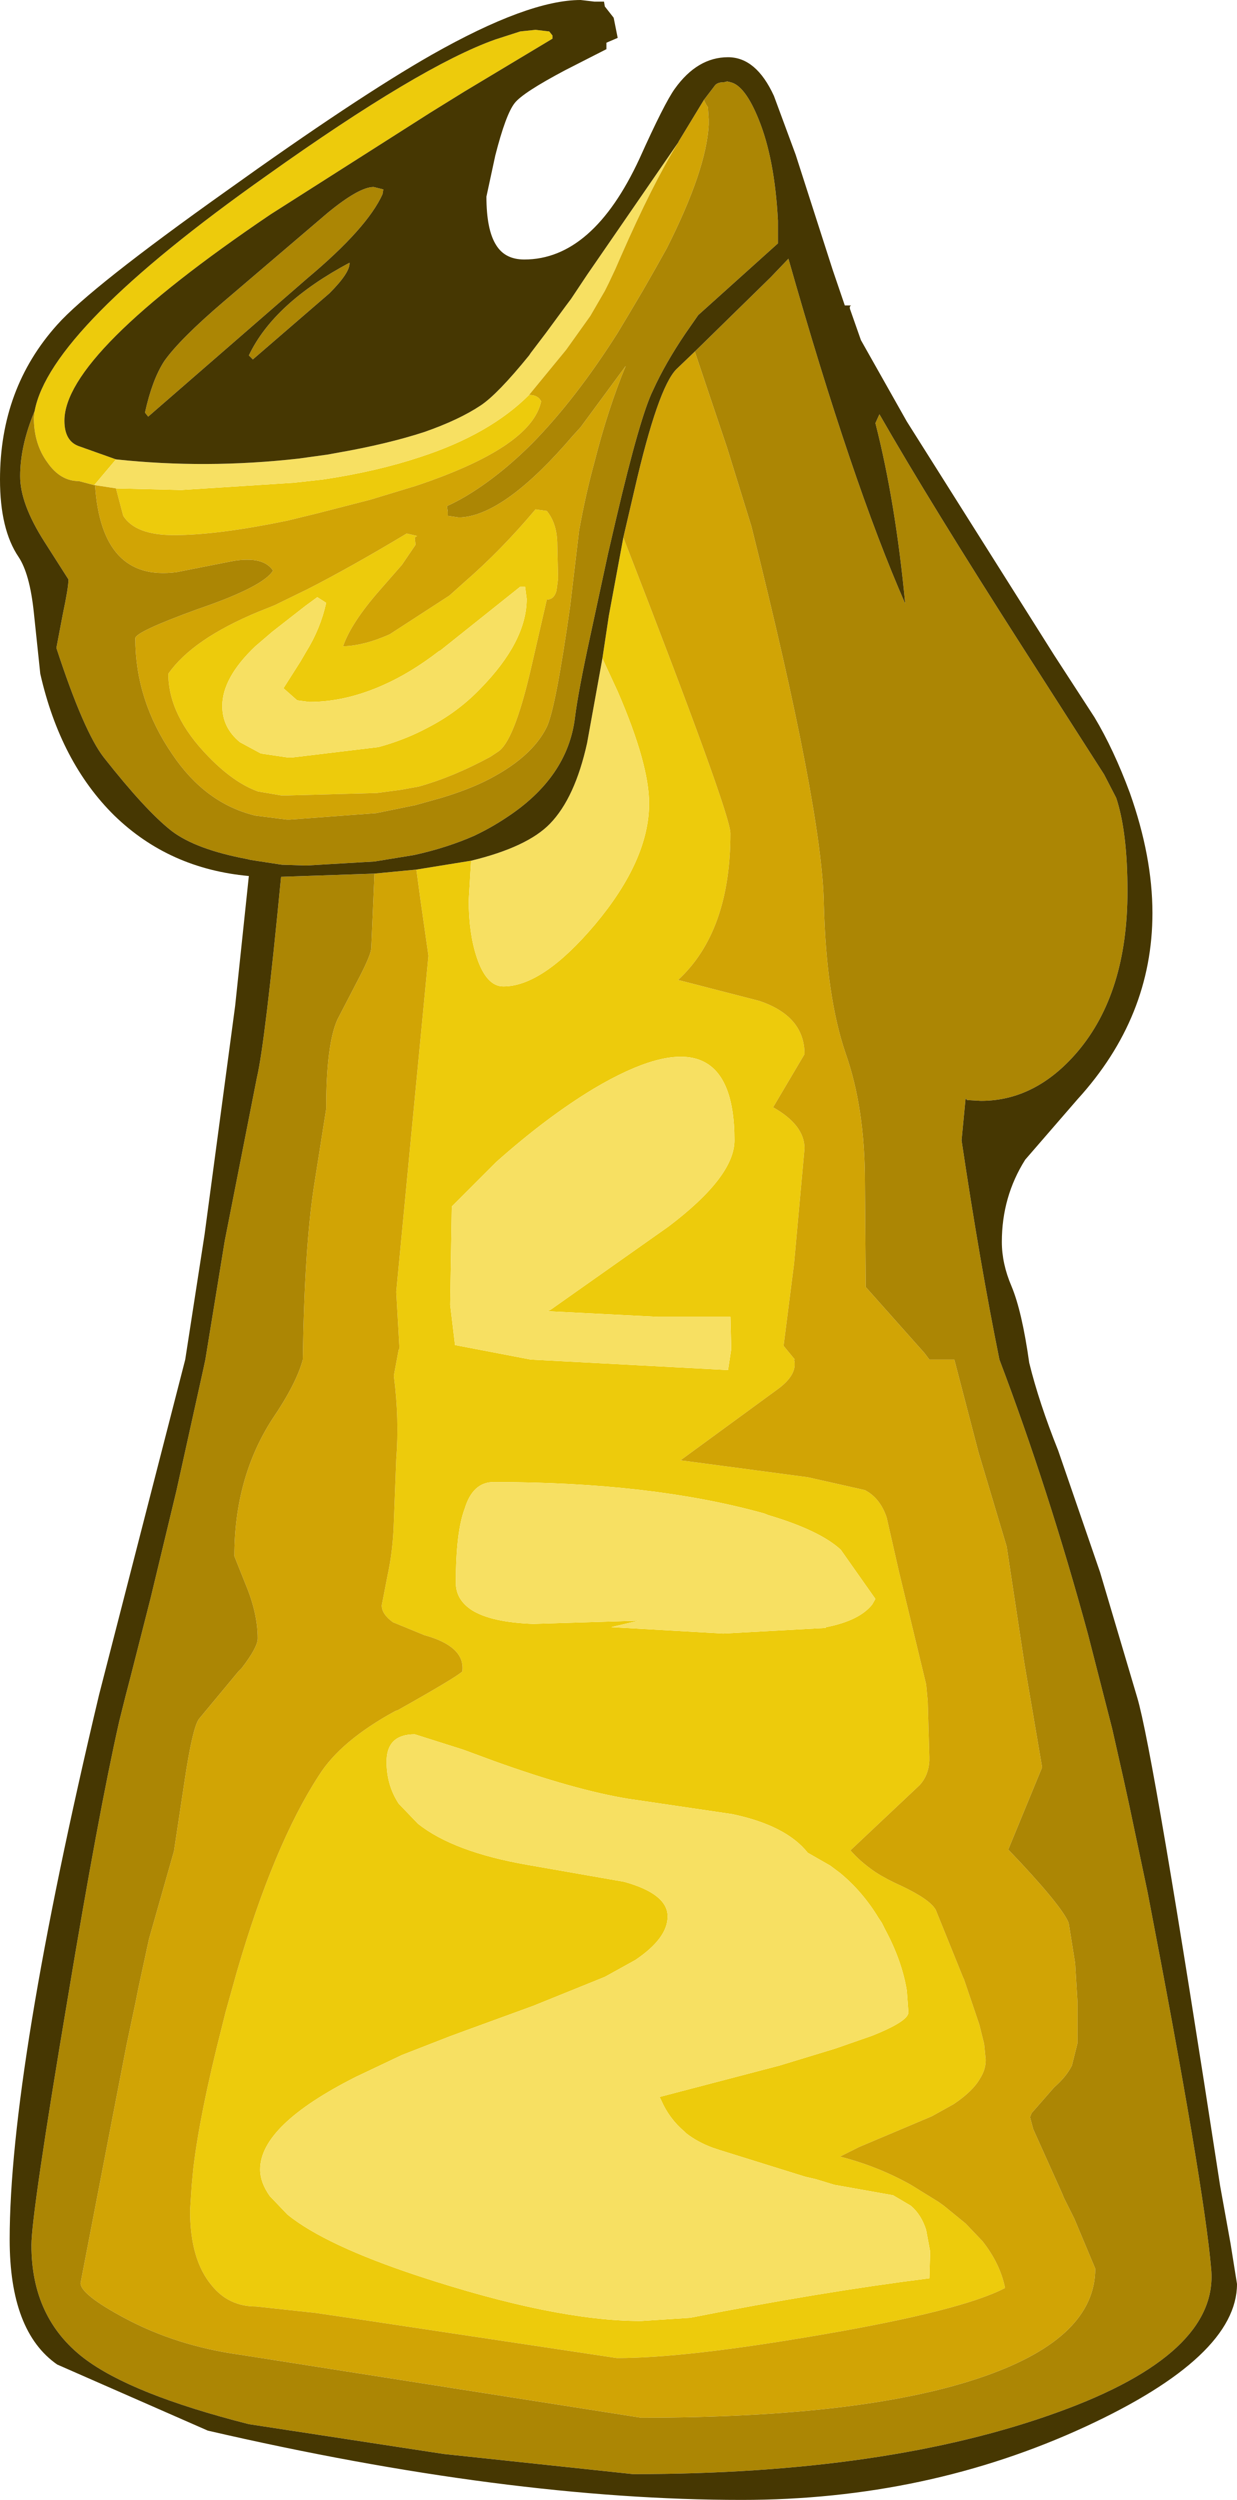 <?xml version="1.0" encoding="UTF-8" standalone="no"?>
<svg xmlns:ffdec="https://www.free-decompiler.com/flash" xmlns:xlink="http://www.w3.org/1999/xlink" ffdec:objectType="shape" height="155.1px" width="76.8px" xmlns="http://www.w3.org/2000/svg">
  <g transform="matrix(1.0, 0.0, 0.0, 1.0, 35.95, 138.9)">
    <path d="M-30.1 -108.8 L-31.05 -109.05 Q-32.2 -109.05 -33.0 -110.2 -33.85 -111.35 -33.85 -113.0 L-33.8 -113.4 Q-32.85 -118.5 -19.4 -128.0 -9.85 -134.8 -5.2 -136.45 L-3.65 -136.95 -2.7 -137.05 -1.85 -136.95 -1.65 -136.7 -1.65 -136.5 -7.15 -133.2 -9.25 -131.9 -19.15 -125.6 Q-31.95 -116.95 -31.95 -112.8 -31.95 -111.5 -31.0 -111.2 L-28.75 -110.4 -30.1 -108.8 M-10.1 -84.95 L-6.7 -85.5 -6.85 -83.05 Q-6.85 -81.0 -6.35 -79.5 -5.75 -77.7 -4.7 -77.7 -2.25 -77.7 1.0 -81.55 4.35 -85.55 4.35 -89.05 4.35 -91.5 2.4 -96.0 L1.45 -98.05 1.85 -100.7 2.75 -105.55 Q9.4 -88.45 9.4 -87.2 9.4 -81.1 6.15 -78.1 L11.2 -76.8 Q14.0 -75.85 14.0 -73.5 L12.05 -70.2 Q14.0 -69.1 14.0 -67.65 L13.35 -60.5 12.7 -55.4 13.4 -54.55 13.35 -54.55 Q13.6 -53.6 12.25 -52.65 L6.3 -48.3 14.2 -47.25 17.75 -46.45 Q18.7 -45.95 19.1 -44.75 L19.85 -41.45 21.55 -34.4 21.65 -33.35 21.75 -29.9 21.75 -29.65 Q21.7 -28.75 21.15 -28.15 L16.85 -24.1 Q17.45 -23.4 18.4 -22.75 19.1 -22.3 20.0 -21.9 21.8 -21.05 22.15 -20.4 L23.85 -16.2 23.9 -16.1 24.85 -13.3 25.15 -12.1 25.25 -11.1 Q25.25 -10.5 24.9 -9.95 24.45 -9.15 23.25 -8.35 L21.9 -7.6 17.4 -5.7 16.2 -5.1 Q18.55 -4.5 20.6 -3.35 L22.3 -2.3 22.65 -2.05 24.0 -0.95 25.05 0.15 Q26.15 1.55 26.45 3.05 23.8 4.45 15.05 5.95 6.65 7.4 2.35 7.4 L-13.3 5.05 -16.35 4.6 -20.05 4.2 Q-21.75 4.2 -22.8 2.9 -24.15 1.3 -24.15 -1.75 L-24.05 -3.3 -23.95 -4.35 Q-23.55 -7.75 -22.2 -13.05 L-22.1 -13.45 -21.95 -14.05 -21.25 -16.55 Q-18.95 -24.45 -16.15 -28.75 -14.8 -30.9 -11.4 -32.75 L-11.25 -32.8 Q-7.6 -34.85 -7.25 -35.2 -7.05 -36.75 -9.6 -37.45 L-11.55 -38.25 Q-12.25 -38.75 -12.25 -39.3 L-11.9 -41.1 Q-11.55 -42.7 -11.5 -44.45 L-11.35 -48.35 Q-11.15 -50.85 -11.5 -53.55 L-11.2 -55.15 -11.15 -55.25 -11.35 -58.75 -10.35 -69.2 -9.35 -79.6 -9.85 -83.1 -10.1 -84.95 M-3.1 -114.4 Q-2.55 -114.4 -2.35 -114.0 -2.95 -111.15 -10.15 -108.75 L-12.95 -107.9 -16.25 -107.05 -18.1 -106.6 Q-22.45 -105.7 -25.15 -105.7 -27.55 -105.7 -28.3 -106.9 L-28.75 -108.6 -24.7 -108.5 -17.7 -108.95 -15.9 -109.15 Q-12.55 -109.65 -9.85 -110.55 -5.55 -111.95 -3.1 -114.4 M9.5 -26.35 L3.05 -27.3 Q-0.3 -27.85 -5.3 -29.65 L-7.2 -30.35 -10.2 -31.3 Q-11.95 -31.3 -11.95 -29.6 -11.95 -28.15 -11.2 -27.0 L-10.0 -25.75 Q-7.8 -24.0 -3.2 -23.2 L2.8 -22.15 Q5.5 -21.4 5.5 -20.0 5.5 -18.65 3.5 -17.3 L1.6 -16.25 -2.85 -14.45 -7.1 -12.9 -8.05 -12.55 -11.0 -11.4 -13.85 -10.05 Q-19.8 -7.05 -19.8 -4.3 -19.8 -3.5 -19.2 -2.65 L-18.1 -1.5 Q-15.75 0.4 -10.0 2.3 -1.5 5.1 3.85 5.1 L6.9 4.9 Q15.0 3.3 21.75 2.45 L21.8 0.8 21.55 -0.55 Q21.25 -1.5 20.6 -2.05 L19.5 -2.7 15.85 -3.35 14.7 -3.7 14.05 -3.85 8.75 -5.5 8.3 -5.65 Q7.35 -6.0 6.65 -6.55 L6.55 -6.65 Q5.6 -7.45 5.1 -8.6 L5.0 -8.8 12.45 -10.75 15.9 -11.8 18.2 -12.6 Q20.45 -13.5 20.45 -14.05 L20.35 -15.4 Q20.05 -17.25 19.0 -19.2 L18.8 -19.6 18.6 -19.9 Q17.6 -21.55 16.2 -22.7 L15.6 -23.15 14.2 -23.95 Q12.85 -25.65 9.5 -26.35 M11.75 -44.9 L11.5 -45.0 Q4.5 -46.95 -5.3 -46.95 -6.6 -46.95 -7.1 -45.3 -7.65 -43.85 -7.65 -40.7 -7.65 -39.65 -6.65 -39.0 -5.45 -38.25 -2.85 -38.15 L3.7 -38.35 2.0 -37.95 8.95 -37.55 15.3 -37.9 15.35 -37.95 Q17.4 -38.35 18.2 -39.35 L18.4 -39.7 16.25 -42.75 Q14.95 -43.95 11.75 -44.9 M5.55 -62.8 Q9.65 -65.9 9.65 -68.15 9.65 -76.55 0.9 -71.35 -2.0 -69.6 -5.15 -66.8 L-7.9 -64.05 -8.0 -57.95 -7.7 -55.45 -3.0 -54.55 9.25 -53.9 9.45 -55.2 9.4 -57.2 4.9 -57.2 -1.95 -57.55 -1.75 -57.65 5.55 -62.8 M-17.0 -101.3 L-19.05 -99.7 -20.1 -98.8 Q-22.15 -96.85 -22.15 -95.1 -22.15 -93.75 -21.05 -92.85 L-19.75 -92.15 -18.05 -91.9 -17.85 -91.9 -12.45 -92.55 Q-10.8 -93.0 -9.4 -93.75 -7.55 -94.7 -6.15 -96.15 -3.25 -99.1 -3.25 -101.75 L-3.35 -102.5 -3.65 -102.5 -8.6 -98.55 -8.7 -98.5 Q-10.45 -97.15 -12.15 -96.4 -14.5 -95.35 -16.75 -95.35 L-17.5 -95.45 -18.35 -96.2 -17.3 -97.85 -16.95 -98.45 Q-16.05 -99.9 -15.7 -101.5 L-16.25 -101.85 -17.0 -101.3 M-18.9 -101.35 L-16.85 -102.35 Q-14.2 -103.7 -10.7 -105.8 L-10.05 -105.65 -10.2 -105.55 -10.15 -105.1 -11.0 -103.85 -12.4 -102.25 Q-14.15 -100.25 -14.65 -98.8 -13.3 -98.85 -11.75 -99.55 L-8.05 -101.95 -7.1 -102.8 Q-4.85 -104.75 -2.7 -107.3 L-2.0 -107.2 Q-1.35 -106.4 -1.35 -105.1 L-1.3 -103.0 -1.4 -102.25 Q-1.55 -101.7 -2.0 -101.7 L-3.0 -97.35 Q-4.05 -92.85 -5.05 -92.25 L-5.5 -91.95 Q-7.8 -90.7 -9.95 -90.1 L-11.05 -89.9 -12.55 -89.7 -18.05 -89.55 -18.5 -89.55 -19.95 -89.8 Q-21.45 -90.35 -23.0 -91.95 -25.5 -94.5 -25.5 -97.1 -24.0 -99.25 -19.9 -100.95 L-18.9 -101.35" fill="#edcb0c" fill-rule="evenodd" stroke="none"/>
    <path d="M-30.05 -108.8 L-30.1 -108.8 -28.75 -110.4 Q-23.15 -109.8 -17.4 -110.45 L-15.6 -110.7 -15.05 -110.8 Q-11.9 -111.35 -9.6 -112.1 -7.45 -112.85 -6.1 -113.75 -5.05 -114.45 -3.1 -116.85 L-3.0 -117.0 -2.05 -118.25 -0.8 -119.95 -0.5 -120.35 0.2 -121.4 0.5 -121.85 6.15 -130.05 Q4.55 -127.45 2.6 -123.0 L2.25 -122.2 1.85 -121.35 1.6 -120.85 0.7 -119.3 -0.8 -117.2 -3.1 -114.4 Q-5.55 -111.95 -9.85 -110.55 -12.55 -109.65 -15.9 -109.15 L-17.7 -108.95 -24.7 -108.5 -28.75 -108.6 -30.05 -108.8 M-6.7 -85.5 Q-3.2 -86.35 -1.8 -87.8 -0.25 -89.4 0.5 -92.8 L1.45 -98.05 2.4 -96.0 Q4.35 -91.5 4.35 -89.05 4.35 -85.55 1.0 -81.55 -2.25 -77.7 -4.7 -77.7 -5.75 -77.7 -6.35 -79.5 -6.85 -81.0 -6.85 -83.05 L-6.7 -85.5 M5.55 -62.8 L-1.75 -57.65 -1.95 -57.55 4.9 -57.2 9.4 -57.2 9.45 -55.2 9.25 -53.9 -3.0 -54.55 -7.7 -55.45 -8.0 -57.95 -7.9 -64.05 -5.15 -66.8 Q-2.0 -69.6 0.9 -71.35 9.65 -76.55 9.65 -68.15 9.65 -65.9 5.55 -62.8 M11.75 -44.9 Q14.95 -43.95 16.25 -42.75 L18.4 -39.7 18.2 -39.35 Q17.4 -38.35 15.35 -37.95 L15.3 -37.9 8.95 -37.55 2.0 -37.95 3.7 -38.35 -2.85 -38.15 Q-5.45 -38.25 -6.65 -39.0 -7.65 -39.65 -7.65 -40.7 -7.65 -43.85 -7.1 -45.3 -6.6 -46.95 -5.3 -46.95 4.5 -46.95 11.5 -45.0 L11.75 -44.9 M9.5 -26.35 Q12.85 -25.65 14.2 -23.95 L15.6 -23.15 16.2 -22.7 Q17.6 -21.55 18.6 -19.9 L18.8 -19.6 19.0 -19.2 Q20.05 -17.25 20.35 -15.4 L20.45 -14.05 Q20.45 -13.5 18.2 -12.6 L15.9 -11.8 12.45 -10.75 5.0 -8.8 5.1 -8.6 Q5.6 -7.45 6.55 -6.65 L6.65 -6.55 Q7.35 -6.0 8.3 -5.65 L8.75 -5.5 14.05 -3.85 14.7 -3.7 15.85 -3.35 19.5 -2.7 20.6 -2.05 Q21.25 -1.5 21.55 -0.55 L21.8 0.8 21.75 2.45 Q15.0 3.3 6.9 4.9 L3.85 5.1 Q-1.5 5.1 -10.0 2.3 -15.75 0.4 -18.1 -1.5 L-19.2 -2.65 Q-19.8 -3.5 -19.8 -4.3 -19.8 -7.05 -13.85 -10.05 L-11.0 -11.4 -8.05 -12.55 -7.1 -12.9 -2.85 -14.45 1.6 -16.25 3.5 -17.3 Q5.5 -18.65 5.5 -20.0 5.5 -21.4 2.8 -22.15 L-3.2 -23.2 Q-7.8 -24.0 -10.0 -25.75 L-11.2 -27.0 Q-11.95 -28.15 -11.95 -29.6 -11.95 -31.3 -10.2 -31.3 L-7.2 -30.35 -5.3 -29.65 Q-0.3 -27.85 3.05 -27.3 L9.5 -26.35 M-17.0 -101.3 L-16.25 -101.85 -15.7 -101.5 Q-16.05 -99.9 -16.95 -98.45 L-17.3 -97.85 -18.35 -96.2 -17.5 -95.45 -16.75 -95.35 Q-14.5 -95.35 -12.15 -96.4 -10.45 -97.15 -8.7 -98.5 L-8.6 -98.55 -3.65 -102.5 -3.35 -102.5 -3.25 -101.75 Q-3.25 -99.1 -6.15 -96.15 -7.55 -94.7 -9.4 -93.75 -10.8 -93.0 -12.45 -92.55 L-17.85 -91.9 -18.05 -91.9 -19.75 -92.15 -21.05 -92.85 Q-22.15 -93.75 -22.15 -95.1 -22.15 -96.85 -20.1 -98.8 L-19.05 -99.7 -17.0 -101.3" fill="#f7e062" fill-rule="evenodd" stroke="none"/>
    <path d="M7.75 -132.7 L7.9 -132.4 8.0 -132.25 8.05 -131.5 8.05 -131.15 Q7.9 -128.35 5.45 -123.5 L4.75 -122.25 3.95 -120.85 3.15 -119.5 2.4 -118.25 Q-0.2 -114.15 -2.9 -111.4 -4.95 -109.35 -7.05 -108.1 -7.65 -107.75 -8.2 -107.5 L-8.15 -107.15 -8.15 -106.9 -7.5 -106.8 -7.3 -106.8 Q-4.55 -107.0 -0.4 -111.85 L0.1 -112.4 2.9 -116.2 Q1.8 -113.55 0.95 -110.2 0.4 -108.2 0.0 -105.95 L-0.55 -101.3 Q-1.45 -94.95 -2.0 -93.8 -2.95 -91.85 -5.9 -90.4 -7.05 -89.85 -8.55 -89.4 L-10.15 -88.95 -12.6 -88.45 -17.95 -88.05 -18.15 -88.05 -20.1 -88.3 Q-23.2 -89.05 -25.25 -92.1 -27.55 -95.45 -27.55 -99.3 -27.55 -99.7 -23.7 -101.1 -19.6 -102.5 -19.0 -103.5 -19.6 -104.4 -21.45 -104.1 L-25.0 -103.4 Q-29.65 -102.8 -30.05 -108.8 L-28.75 -108.6 -28.3 -106.9 Q-27.55 -105.7 -25.15 -105.7 -22.45 -105.7 -18.1 -106.6 L-16.25 -107.05 -12.95 -107.9 -10.15 -108.75 Q-2.95 -111.15 -2.35 -114.0 -2.55 -114.4 -3.1 -114.4 L-0.8 -117.2 0.7 -119.3 1.6 -120.85 1.85 -121.35 2.25 -122.2 2.6 -123.0 Q4.55 -127.45 6.15 -130.05 L6.2 -130.15 7.75 -132.7 M7.2 -117.1 L7.2 -117.05 9.2 -111.1 10.7 -106.25 Q15.1 -88.7 15.2 -82.8 15.35 -77.05 16.55 -73.55 17.75 -70.15 17.75 -65.55 L17.8 -59.05 21.45 -54.95 21.75 -54.55 23.3 -54.55 24.8 -48.8 26.55 -42.95 27.65 -35.7 28.75 -29.25 26.65 -24.15 Q29.95 -20.7 30.4 -19.6 L30.8 -17.1 30.95 -14.65 30.95 -13.5 30.95 -12.15 30.6 -10.75 Q30.25 -10.05 29.5 -9.4 L28.1 -7.8 28.0 -7.55 28.2 -6.8 30.0 -2.8 30.1 -2.55 30.75 -1.25 32.05 1.85 Q32.05 6.1 25.25 8.5 17.9 11.1 3.85 11.1 L-21.0 7.2 Q-25.0 6.65 -28.25 4.9 -30.95 3.45 -30.95 2.75 L-29.0 -7.35 -28.1 -12.0 -27.55 -14.6 -27.35 -15.6 -26.7 -18.6 -25.15 -24.05 -24.5 -28.35 Q-24.0 -31.7 -23.6 -32.25 L-21.15 -35.2 -20.95 -35.4 Q-19.95 -36.7 -19.95 -37.25 -19.95 -38.8 -20.7 -40.6 L-21.0 -41.35 -21.4 -42.35 Q-21.4 -47.2 -19.05 -50.85 -17.55 -53.05 -17.15 -54.55 -17.05 -61.5 -16.45 -65.35 L-15.7 -70.1 Q-15.7 -74.1 -15.0 -75.65 L-13.65 -78.25 Q-12.9 -79.7 -12.9 -80.1 L-12.7 -84.7 -10.1 -84.95 -9.85 -83.1 -9.35 -79.6 -10.35 -69.2 -11.35 -58.75 -11.15 -55.25 -11.2 -55.15 -11.5 -53.55 Q-11.15 -50.85 -11.35 -48.35 L-11.5 -44.45 Q-11.55 -42.7 -11.9 -41.1 L-12.25 -39.3 Q-12.25 -38.75 -11.55 -38.25 L-9.6 -37.45 Q-7.05 -36.75 -7.25 -35.2 -7.6 -34.85 -11.25 -32.8 L-11.4 -32.75 Q-14.8 -30.9 -16.15 -28.75 -18.95 -24.45 -21.25 -16.55 L-21.95 -14.05 -22.1 -13.45 -22.2 -13.05 Q-23.55 -7.75 -23.95 -4.35 L-24.05 -3.3 -24.15 -1.75 Q-24.15 1.3 -22.8 2.9 -21.75 4.2 -20.05 4.2 L-16.35 4.6 -13.3 5.05 2.35 7.4 Q6.65 7.4 15.05 5.95 23.8 4.45 26.45 3.05 26.15 1.55 25.05 0.15 L24.0 -0.95 22.65 -2.05 22.3 -2.3 20.6 -3.35 Q18.55 -4.5 16.2 -5.1 L17.4 -5.7 21.9 -7.6 23.25 -8.35 Q24.45 -9.15 24.9 -9.95 25.25 -10.5 25.25 -11.1 L25.15 -12.1 24.85 -13.3 23.9 -16.1 23.85 -16.2 22.15 -20.4 Q21.8 -21.05 20.0 -21.9 19.1 -22.3 18.4 -22.75 17.45 -23.4 16.85 -24.1 L21.15 -28.15 Q21.7 -28.75 21.75 -29.65 L21.75 -29.9 21.65 -33.35 21.55 -34.4 19.85 -41.45 19.1 -44.75 Q18.7 -45.95 17.75 -46.45 L14.2 -47.25 6.3 -48.3 12.25 -52.65 Q13.6 -53.6 13.35 -54.55 L13.4 -54.55 12.7 -55.4 13.35 -60.5 14.0 -67.65 Q14.0 -69.1 12.05 -70.2 L14.0 -73.5 Q14.0 -75.85 11.2 -76.8 L6.15 -78.1 Q9.4 -81.1 9.4 -87.2 9.4 -88.45 2.75 -105.55 L3.45 -108.55 Q4.9 -114.85 6.05 -116.0 L7.2 -117.1 M-18.9 -101.35 L-19.9 -100.95 Q-24.0 -99.25 -25.5 -97.1 -25.5 -94.5 -23.0 -91.95 -21.45 -90.35 -19.95 -89.8 L-18.5 -89.55 -18.05 -89.55 -12.55 -89.7 -11.05 -89.9 -9.95 -90.1 Q-7.8 -90.7 -5.5 -91.95 L-5.05 -92.25 Q-4.05 -92.85 -3.0 -97.35 L-2.0 -101.7 Q-1.55 -101.7 -1.4 -102.25 L-1.3 -103.0 -1.35 -105.1 Q-1.35 -106.4 -2.0 -107.2 L-2.7 -107.3 Q-4.85 -104.75 -7.1 -102.8 L-8.05 -101.95 -11.75 -99.55 Q-13.3 -98.85 -14.65 -98.8 -14.15 -100.25 -12.4 -102.25 L-11.0 -103.85 -10.15 -105.1 -10.2 -105.55 -10.05 -105.65 -10.7 -105.8 Q-14.2 -103.7 -16.85 -102.35 L-18.9 -101.35" fill="#d1a405" fill-rule="evenodd" stroke="none"/>
    <path d="M7.75 -132.7 L8.4 -133.55 Q8.55 -133.8 9.0 -133.8 L9.2 -133.85 9.4 -133.8 Q10.3 -133.6 11.15 -131.5 12.15 -129.05 12.35 -125.2 L12.35 -123.8 7.4 -119.35 6.6 -118.2 Q5.35 -116.35 4.6 -114.7 3.8 -113.1 2.3 -106.7 L1.8 -104.55 0.7 -99.45 Q-0.05 -96.0 -0.25 -94.4 -0.7 -90.65 -4.55 -88.15 -5.45 -87.55 -6.5 -87.05 -8.2 -86.3 -10.25 -85.85 L-12.7 -85.45 -16.95 -85.2 -18.45 -85.25 -20.4 -85.55 -20.6 -85.6 Q-23.8 -86.2 -25.3 -87.35 -26.9 -88.6 -29.5 -91.9 -30.75 -93.5 -32.45 -98.7 L-32.05 -100.8 Q-31.7 -102.45 -31.7 -102.95 L-33.2 -105.3 Q-34.7 -107.65 -34.7 -109.35 -34.7 -111.25 -33.8 -113.4 L-33.85 -113.0 Q-33.85 -111.35 -33.0 -110.2 -32.2 -109.05 -31.05 -109.05 L-30.1 -108.8 -30.05 -108.8 Q-29.65 -102.8 -25.0 -103.4 L-21.45 -104.1 Q-19.6 -104.4 -19.0 -103.5 -19.6 -102.5 -23.7 -101.1 -27.55 -99.7 -27.55 -99.3 -27.55 -95.45 -25.25 -92.1 -23.2 -89.05 -20.1 -88.3 L-18.15 -88.05 -17.95 -88.05 -12.6 -88.45 -10.15 -88.95 -8.55 -89.4 Q-7.05 -89.85 -5.9 -90.4 -2.95 -91.85 -2.0 -93.8 -1.45 -94.95 -0.55 -101.3 L0.0 -105.95 Q0.4 -108.2 0.95 -110.2 1.8 -113.55 2.9 -116.2 L0.1 -112.4 -0.4 -111.85 Q-4.55 -107.0 -7.3 -106.8 L-7.5 -106.8 -8.15 -106.9 -8.15 -107.15 -8.2 -107.5 Q-7.65 -107.75 -7.05 -108.1 -4.95 -109.35 -2.9 -111.4 -0.2 -114.15 2.4 -118.25 L3.15 -119.5 3.95 -120.85 4.75 -122.25 5.45 -123.5 Q7.9 -128.35 8.05 -131.15 L8.05 -131.5 8.0 -132.25 7.9 -132.4 7.75 -132.7 M7.2 -117.1 L11.9 -121.7 13.0 -122.85 Q16.95 -108.95 20.25 -101.45 19.65 -107.75 18.4 -112.65 L18.65 -113.2 Q21.8 -107.7 27.6 -98.65 L32.6 -90.85 33.35 -89.4 Q34.05 -87.3 34.05 -83.6 34.05 -77.3 30.95 -73.65 28.35 -70.6 24.95 -70.6 L24.1 -70.65 24.0 -70.75 23.75 -68.15 Q24.9 -60.45 26.1 -54.55 29.15 -46.5 31.6 -37.5 L33.1 -31.65 33.8 -28.55 34.15 -26.95 35.3 -21.5 Q38.8 -3.35 39.25 1.9 39.7 7.15 29.75 10.75 19.15 14.6 3.35 14.6 L-8.4 13.35 -20.5 11.5 Q-27.8 9.65 -30.75 7.4 -34.0 4.9 -34.0 0.4 -34.0 -1.55 -31.75 -14.9 -29.85 -26.35 -28.55 -32.1 L-28.15 -33.7 -27.85 -34.85 -26.6 -39.75 -25.0 -46.4 -23.35 -53.85 -23.2 -54.55 -22.0 -61.9 -20.0 -72.05 Q-19.5 -74.15 -18.5 -84.5 L-12.7 -84.7 -12.9 -80.1 Q-12.9 -79.7 -13.65 -78.25 L-15.0 -75.65 Q-15.7 -74.1 -15.7 -70.1 L-16.45 -65.35 Q-17.05 -61.5 -17.15 -54.55 -17.55 -53.05 -19.05 -50.85 -21.4 -47.2 -21.4 -42.35 L-21.0 -41.35 -20.7 -40.6 Q-19.95 -38.8 -19.95 -37.25 -19.95 -36.7 -20.95 -35.4 L-21.15 -35.2 -23.6 -32.25 Q-24.0 -31.7 -24.5 -28.35 L-25.15 -24.05 -26.7 -18.6 -27.35 -15.6 -27.55 -14.6 -28.1 -12.0 -29.0 -7.35 -30.95 2.75 Q-30.95 3.45 -28.25 4.9 -25.0 6.65 -21.0 7.2 L3.85 11.1 Q17.9 11.1 25.25 8.5 32.05 6.1 32.05 1.85 L30.75 -1.25 30.1 -2.55 30.0 -2.8 28.2 -6.8 28.0 -7.55 28.1 -7.8 29.5 -9.4 Q30.25 -10.05 30.6 -10.75 L30.95 -12.15 30.95 -13.5 30.95 -14.65 30.8 -17.1 30.4 -19.6 Q29.95 -20.7 26.65 -24.15 L28.75 -29.25 27.65 -35.7 26.55 -42.95 24.8 -48.8 23.3 -54.55 21.75 -54.55 21.45 -54.95 17.8 -59.05 17.75 -65.55 Q17.75 -70.15 16.55 -73.55 15.35 -77.05 15.2 -82.8 15.1 -88.7 10.7 -106.25 L9.2 -111.1 7.2 -117.05 7.2 -117.1 M-15.6 -125.7 Q-13.65 -127.3 -12.75 -127.3 L-12.15 -127.15 -12.2 -126.85 Q-13.15 -124.75 -16.85 -121.65 L-26.75 -113.05 -26.95 -113.3 Q-26.5 -115.35 -25.75 -116.5 -24.8 -117.85 -22.05 -120.2 L-15.6 -125.7 M-14.25 -122.6 Q-14.2 -122.0 -15.5 -120.7 L-20.25 -116.6 -20.5 -116.85 Q-18.95 -120.1 -14.25 -122.6" fill="#ac8604" fill-rule="evenodd" stroke="none"/>
    <path d="M1.7 -136.25 L1.7 -135.85 -0.85 -134.55 Q-3.5 -133.15 -4.0 -132.5 -4.55 -131.8 -5.2 -129.25 L-5.75 -126.7 Q-5.75 -124.65 -5.15 -123.7 -4.6 -122.8 -3.4 -122.8 0.85 -122.8 3.75 -129.05 5.3 -132.5 5.95 -133.4 7.35 -135.35 9.25 -135.35 11.0 -135.35 12.1 -132.95 L13.45 -129.3 15.75 -122.15 16.5 -119.95 16.9 -119.95 Q16.75 -119.9 16.85 -119.65 L17.5 -117.8 20.35 -112.75 29.5 -98.25 32.0 -94.4 Q33.2 -92.4 34.2 -89.7 35.6 -85.75 35.6 -82.25 35.6 -75.8 30.95 -70.7 L27.7 -66.95 Q26.25 -64.65 26.25 -61.85 26.25 -60.5 26.85 -59.1 27.5 -57.55 27.95 -54.35 28.55 -51.9 29.75 -48.9 L32.35 -41.35 34.65 -33.6 Q35.65 -30.3 39.8 -3.3 L40.45 0.3 40.85 2.8 Q40.85 7.3 31.45 11.65 21.6 16.2 10.1 16.2 -4.45 16.2 -23.05 11.9 L-32.4 7.8 Q-35.35 5.75 -35.35 0.05 -35.35 -10.4 -29.8 -33.75 L-24.45 -54.55 -23.25 -62.3 -21.35 -76.5 -20.5 -84.55 Q-25.45 -85.0 -28.85 -88.3 -32.2 -91.6 -33.45 -97.1 L-33.85 -100.9 Q-34.1 -103.3 -34.8 -104.35 -35.95 -106.05 -35.95 -109.15 -35.95 -114.8 -32.4 -118.75 -30.35 -121.05 -21.9 -127.05 -13.8 -132.85 -9.15 -135.5 -3.15 -138.9 0.1 -138.9 L0.95 -138.8 1.55 -138.8 1.6 -138.5 2.15 -137.8 2.4 -136.55 1.7 -136.25 M-33.8 -113.4 Q-34.7 -111.25 -34.7 -109.35 -34.7 -107.65 -33.2 -105.3 L-31.7 -102.95 Q-31.7 -102.45 -32.05 -100.8 L-32.45 -98.7 Q-30.75 -93.5 -29.5 -91.9 -26.9 -88.6 -25.3 -87.35 -23.8 -86.2 -20.6 -85.6 L-20.4 -85.55 -18.45 -85.25 -16.95 -85.2 -12.7 -85.45 -10.25 -85.85 Q-8.2 -86.3 -6.5 -87.05 -5.45 -87.55 -4.55 -88.15 -0.7 -90.65 -0.25 -94.4 -0.05 -96.0 0.7 -99.45 L1.8 -104.55 2.3 -106.7 Q3.8 -113.1 4.6 -114.7 5.35 -116.35 6.6 -118.2 L7.4 -119.35 12.35 -123.8 12.35 -125.2 Q12.15 -129.05 11.15 -131.5 10.3 -133.6 9.4 -133.8 L9.2 -133.85 9.0 -133.8 Q8.55 -133.8 8.4 -133.55 L7.75 -132.7 6.2 -130.15 6.15 -130.05 0.5 -121.85 0.2 -121.4 -0.5 -120.35 -0.8 -119.95 -2.05 -118.25 -3.0 -117.0 -3.1 -116.85 Q-5.05 -114.45 -6.1 -113.75 -7.45 -112.85 -9.6 -112.1 -11.9 -111.35 -15.05 -110.8 L-15.6 -110.7 -17.4 -110.45 Q-23.15 -109.8 -28.75 -110.4 L-31.0 -111.2 Q-31.95 -111.5 -31.95 -112.8 -31.95 -116.95 -19.15 -125.6 L-9.25 -131.9 -7.15 -133.2 -1.65 -136.5 -1.65 -136.7 -1.85 -136.95 -2.7 -137.05 -3.65 -136.95 -5.2 -136.45 Q-9.85 -134.8 -19.4 -128.0 -32.85 -118.5 -33.8 -113.4 M-12.7 -84.7 L-18.5 -84.5 Q-19.5 -74.15 -20.0 -72.05 L-22.0 -61.9 -23.2 -54.55 -23.35 -53.85 -25.0 -46.4 -26.6 -39.75 -27.85 -34.85 -28.15 -33.7 -28.55 -32.1 Q-29.85 -26.35 -31.75 -14.9 -34.0 -1.55 -34.0 0.4 -34.0 4.9 -30.75 7.4 -27.8 9.65 -20.5 11.5 L-8.4 13.35 3.35 14.6 Q19.15 14.6 29.75 10.75 39.7 7.15 39.25 1.9 38.8 -3.35 35.3 -21.5 L34.15 -26.95 33.8 -28.55 33.1 -31.65 31.6 -37.5 Q29.15 -46.5 26.1 -54.55 24.9 -60.45 23.75 -68.15 L24.0 -70.75 24.1 -70.65 24.95 -70.6 Q28.35 -70.6 30.95 -73.65 34.05 -77.3 34.05 -83.6 34.05 -87.3 33.35 -89.4 L32.6 -90.85 27.6 -98.65 Q21.8 -107.7 18.65 -113.2 L18.4 -112.65 Q19.65 -107.75 20.25 -101.45 16.95 -108.95 13.0 -122.85 L11.9 -121.7 7.2 -117.1 6.05 -116.0 Q4.9 -114.85 3.45 -108.55 L2.75 -105.55 1.85 -100.7 1.45 -98.05 0.5 -92.8 Q-0.25 -89.4 -1.8 -87.8 -3.2 -86.35 -6.7 -85.5 L-10.1 -84.95 -12.7 -84.7 M-15.6 -125.7 L-22.05 -120.2 Q-24.8 -117.85 -25.75 -116.5 -26.5 -115.35 -26.95 -113.3 L-26.75 -113.05 -16.85 -121.65 Q-13.15 -124.75 -12.2 -126.85 L-12.15 -127.15 -12.75 -127.3 Q-13.65 -127.3 -15.6 -125.7 M-14.25 -122.6 Q-18.95 -120.1 -20.5 -116.85 L-20.25 -116.6 -15.5 -120.7 Q-14.2 -122.0 -14.25 -122.6" fill="#463702" fill-rule="evenodd" stroke="none"/>
  </g>
</svg>
